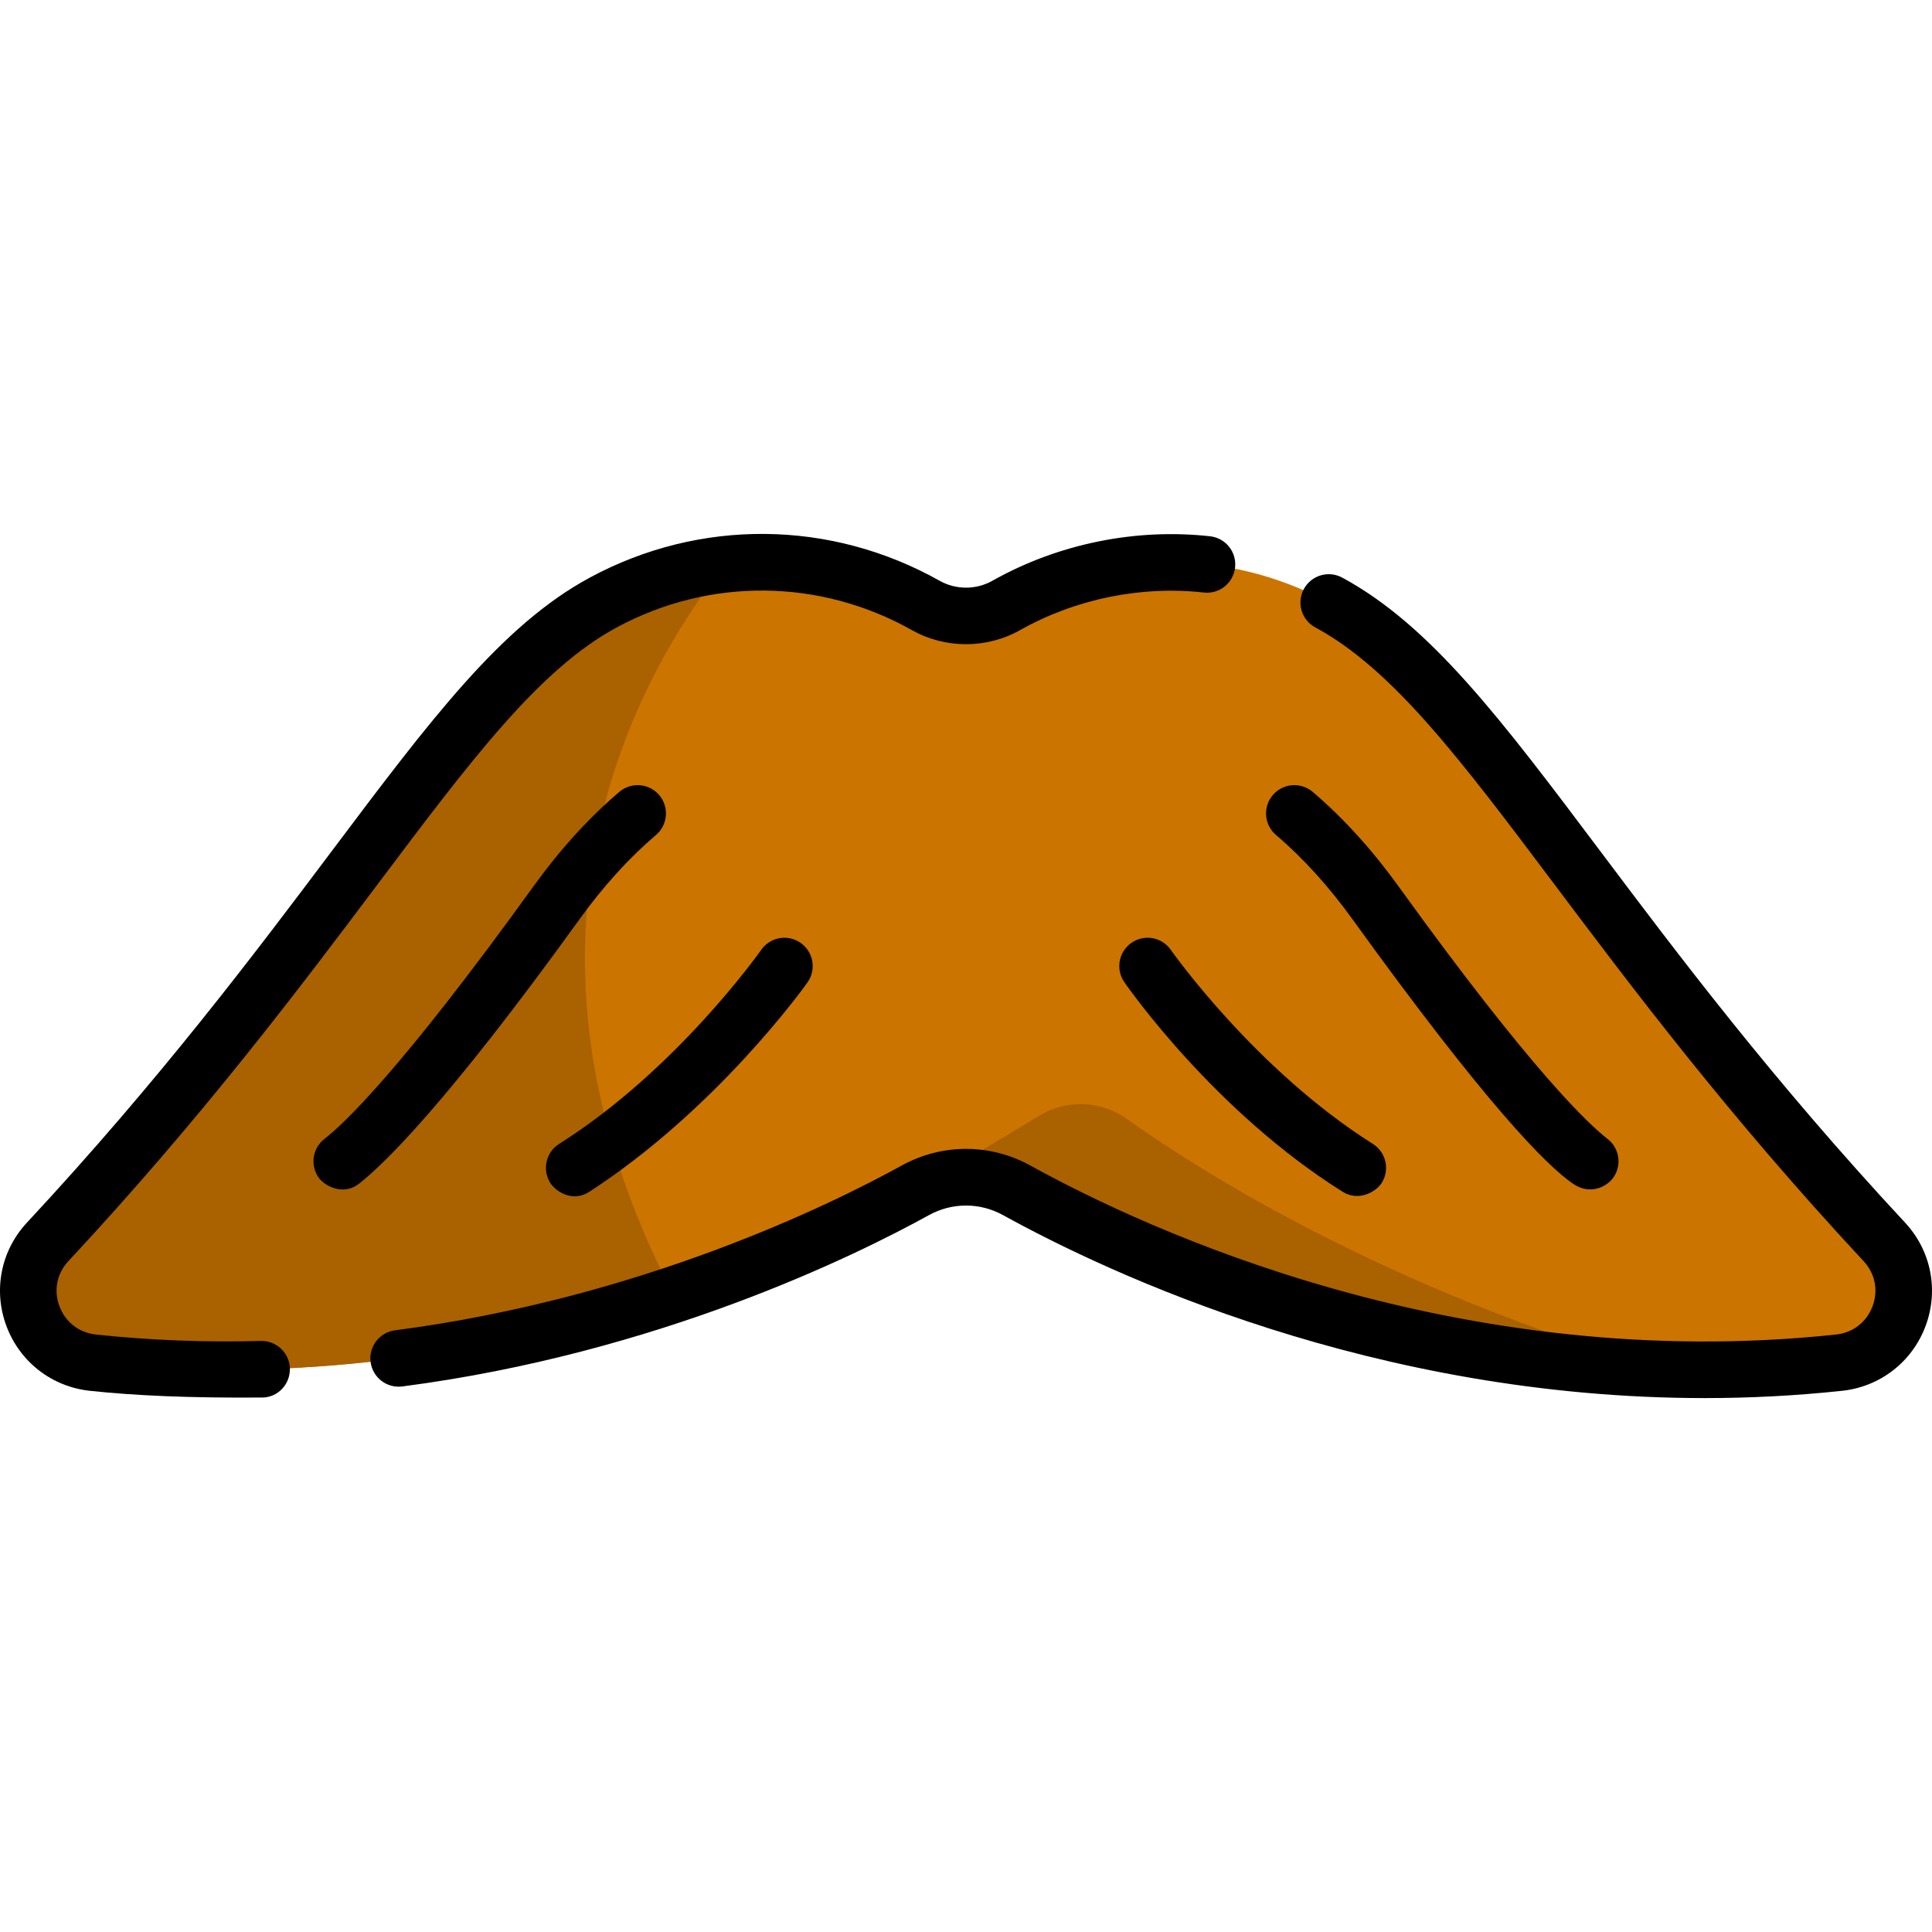 <?xml version="1.0" encoding="iso-8859-1"?>
<!-- Generator: Adobe Illustrator 19.0.0, SVG Export Plug-In . SVG Version: 6.00 Build 0)  -->
<svg xmlns="http://www.w3.org/2000/svg" xmlns:xlink="http://www.w3.org/1999/xlink" version="1.1" id="Capa_1" x="0px" y="0px" viewBox="0 0 511.999 511.999" style="enable-background:new 0 0 511.999 511.999;" xml:space="preserve">
<path style="fill:#CC7400;" d="M499.372,329.118c-79.571-85.496-107.571-148.032-147.245-169.446  c-27.737-14.972-59.906-13.602-85.487,0.787c-6.586,3.704-14.695,3.704-21.282,0c-25.581-14.389-57.75-15.759-85.487-0.787  c-39.674,21.416-67.674,83.952-147.246,169.446c-10.724,11.523-3.643,30.337,12.009,32.007  c101.247,10.791,186.001-28.055,217.911-45.664c8.379-4.623,18.527-4.623,26.906,0c31.91,17.608,116.664,56.454,217.911,45.664  C503.016,359.455,510.096,340.641,499.372,329.118z"/>
<g>
	<path style="fill:#AA6100;" d="M192.152,149.573c-10.996,1.213-21.946,4.519-32.281,10.099   c-39.674,21.416-67.674,83.952-147.246,169.446c-10.724,11.523-3.643,30.337,12.009,32.007   c59.403,6.331,113.121-4.425,153.827-17.953C129.858,249.478,168.115,180.075,192.152,149.573z"/>
	<path style="fill:#AA6100;" d="M275.545,295.593l-32.999,19.867c8.379-4.623,18.527-4.623,26.906,0   c26.77,14.772,90.734,44.484,170.422,47.305c-72.521-21.308-120.985-51.821-141.327-66.283   C291.734,291.637,282.707,291.282,275.545,295.593z"/>
</g>
<path d="M84.639,312.333c-2.531-3.278-1.926-7.989,1.353-10.521c4.837-3.735,19.918-17.732,55.367-66.905  c7.03-9.751,14.689-18.179,22.764-25.051c3.155-2.684,7.89-2.303,10.573,0.852c2.685,3.155,2.303,7.889-0.852,10.573  c-7.157,6.089-13.992,13.626-20.317,22.399c-35.284,48.942-51.773,64.795-58.369,70.006  C90.976,316.992,86.117,314.248,84.639,312.333z"/>
<path d="M416.839,313.687c-6.943-4.74-23.085-21.065-58.369-70.006c-6.324-8.774-13.16-16.309-20.317-22.399  c-3.155-2.684-3.536-7.418-0.852-10.573c2.684-3.155,7.418-3.537,10.573-0.852c8.075,6.871,15.733,15.299,22.764,25.05  c35.45,49.173,50.53,63.171,55.367,66.906c3.279,2.532,3.884,7.243,1.353,10.521C425.882,314.248,421.615,316.948,416.839,313.687z"/>
<path d="M145.835,313.496c-2.212-3.502-1.166-8.135,2.337-10.347c31.261-19.743,53.327-51.107,53.546-51.421  c2.368-3.396,7.042-4.234,10.44-1.868c3.398,2.366,4.237,7.037,1.874,10.436c-0.962,1.383-24.205,33.73-57.852,55.537  C151.725,318.721,147.261,315.755,145.835,313.496z"/>
<path d="M355.817,315.833c-33.979-21.287-56.889-54.154-57.852-55.537c-2.365-3.401-1.525-8.076,1.876-10.44  c3.4-2.364,8.073-1.525,10.438,1.873l0,0c0.219,0.314,22.285,31.679,53.546,51.421c3.502,2.211,4.549,6.845,2.337,10.347  C364.738,315.755,360.135,318.538,355.817,315.833z"/>
<path d="M451.743,370.506c-87.634,0.004-157.649-32.881-185.915-48.479c-6.154-3.396-13.504-3.396-19.659,0  c-19.417,10.714-71.883,36.586-139.55,45.397c-4.107,0.534-7.872-2.361-8.406-6.47c-0.535-4.107,2.361-7.872,6.47-8.406  c65.121-8.48,115.571-33.355,134.238-43.654c10.693-5.9,23.461-5.901,34.154,0c30.837,17.016,113.372,55.442,213.493,44.773  c4.481-0.478,8.099-3.284,9.677-7.508c1.567-4.196,0.684-8.656-2.363-11.93c-35.778-38.441-61.32-72.426-81.843-99.732  c-24.935-33.177-42.951-57.146-63.475-68.224c-3.645-1.968-5.005-6.519-3.038-10.164c1.969-3.645,6.519-5.005,10.164-3.038  c23.416,12.639,42.259,37.711,68.34,72.413c20.313,27.025,45.592,60.66,80.833,98.525c6.898,7.412,8.981,17.91,5.434,27.401  c-3.555,9.517-12.039,16.097-22.139,17.173C475.743,369.905,463.576,370.505,451.743,370.506z"/>
<path d="M23.84,368.582c-10.101-1.076-18.584-7.657-22.139-17.173c-3.545-9.49-1.463-19.99,5.434-27.4  c35.241-37.864,60.521-71.499,80.833-98.525c26.081-34.702,44.926-59.774,68.34-72.413c29.145-15.732,63.809-15.415,92.726,0.85  c4.295,2.416,9.632,2.416,13.926,0c17.421-9.8,37.921-13.991,57.718-11.805c4.117,0.455,7.087,4.161,6.632,8.279  c-0.455,4.118-4.159,7.089-8.279,6.632c-16.706-1.844-34.008,1.695-48.718,9.969c-8.832,4.967-19.805,4.968-28.635,0  c-24.404-13.726-53.655-13.998-78.246-0.723c-20.524,11.078-38.54,35.048-63.475,68.224c-20.524,27.306-46.066,61.29-81.843,99.732  c-3.047,3.274-3.931,7.734-2.363,11.93c1.578,4.223,5.195,7.03,9.677,7.507c14.315,1.526,29.015,2.096,43.692,1.696  c4.106-0.117,7.59,3.151,7.703,7.293c0.113,4.141-3.15,7.671-7.293,7.703C50.151,370.506,35.724,369.848,23.84,368.582z"/>
<g>
</g>
<g>
</g>
<g>
</g>
<g>
</g>
<g>
</g>
<g>
</g>
<g>
</g>
<g>
</g>
<g>
</g>
<g>
</g>
<g>
</g>
<g>
</g>
<g>
</g>
<g>
</g>
<g>
</g>
</svg>
